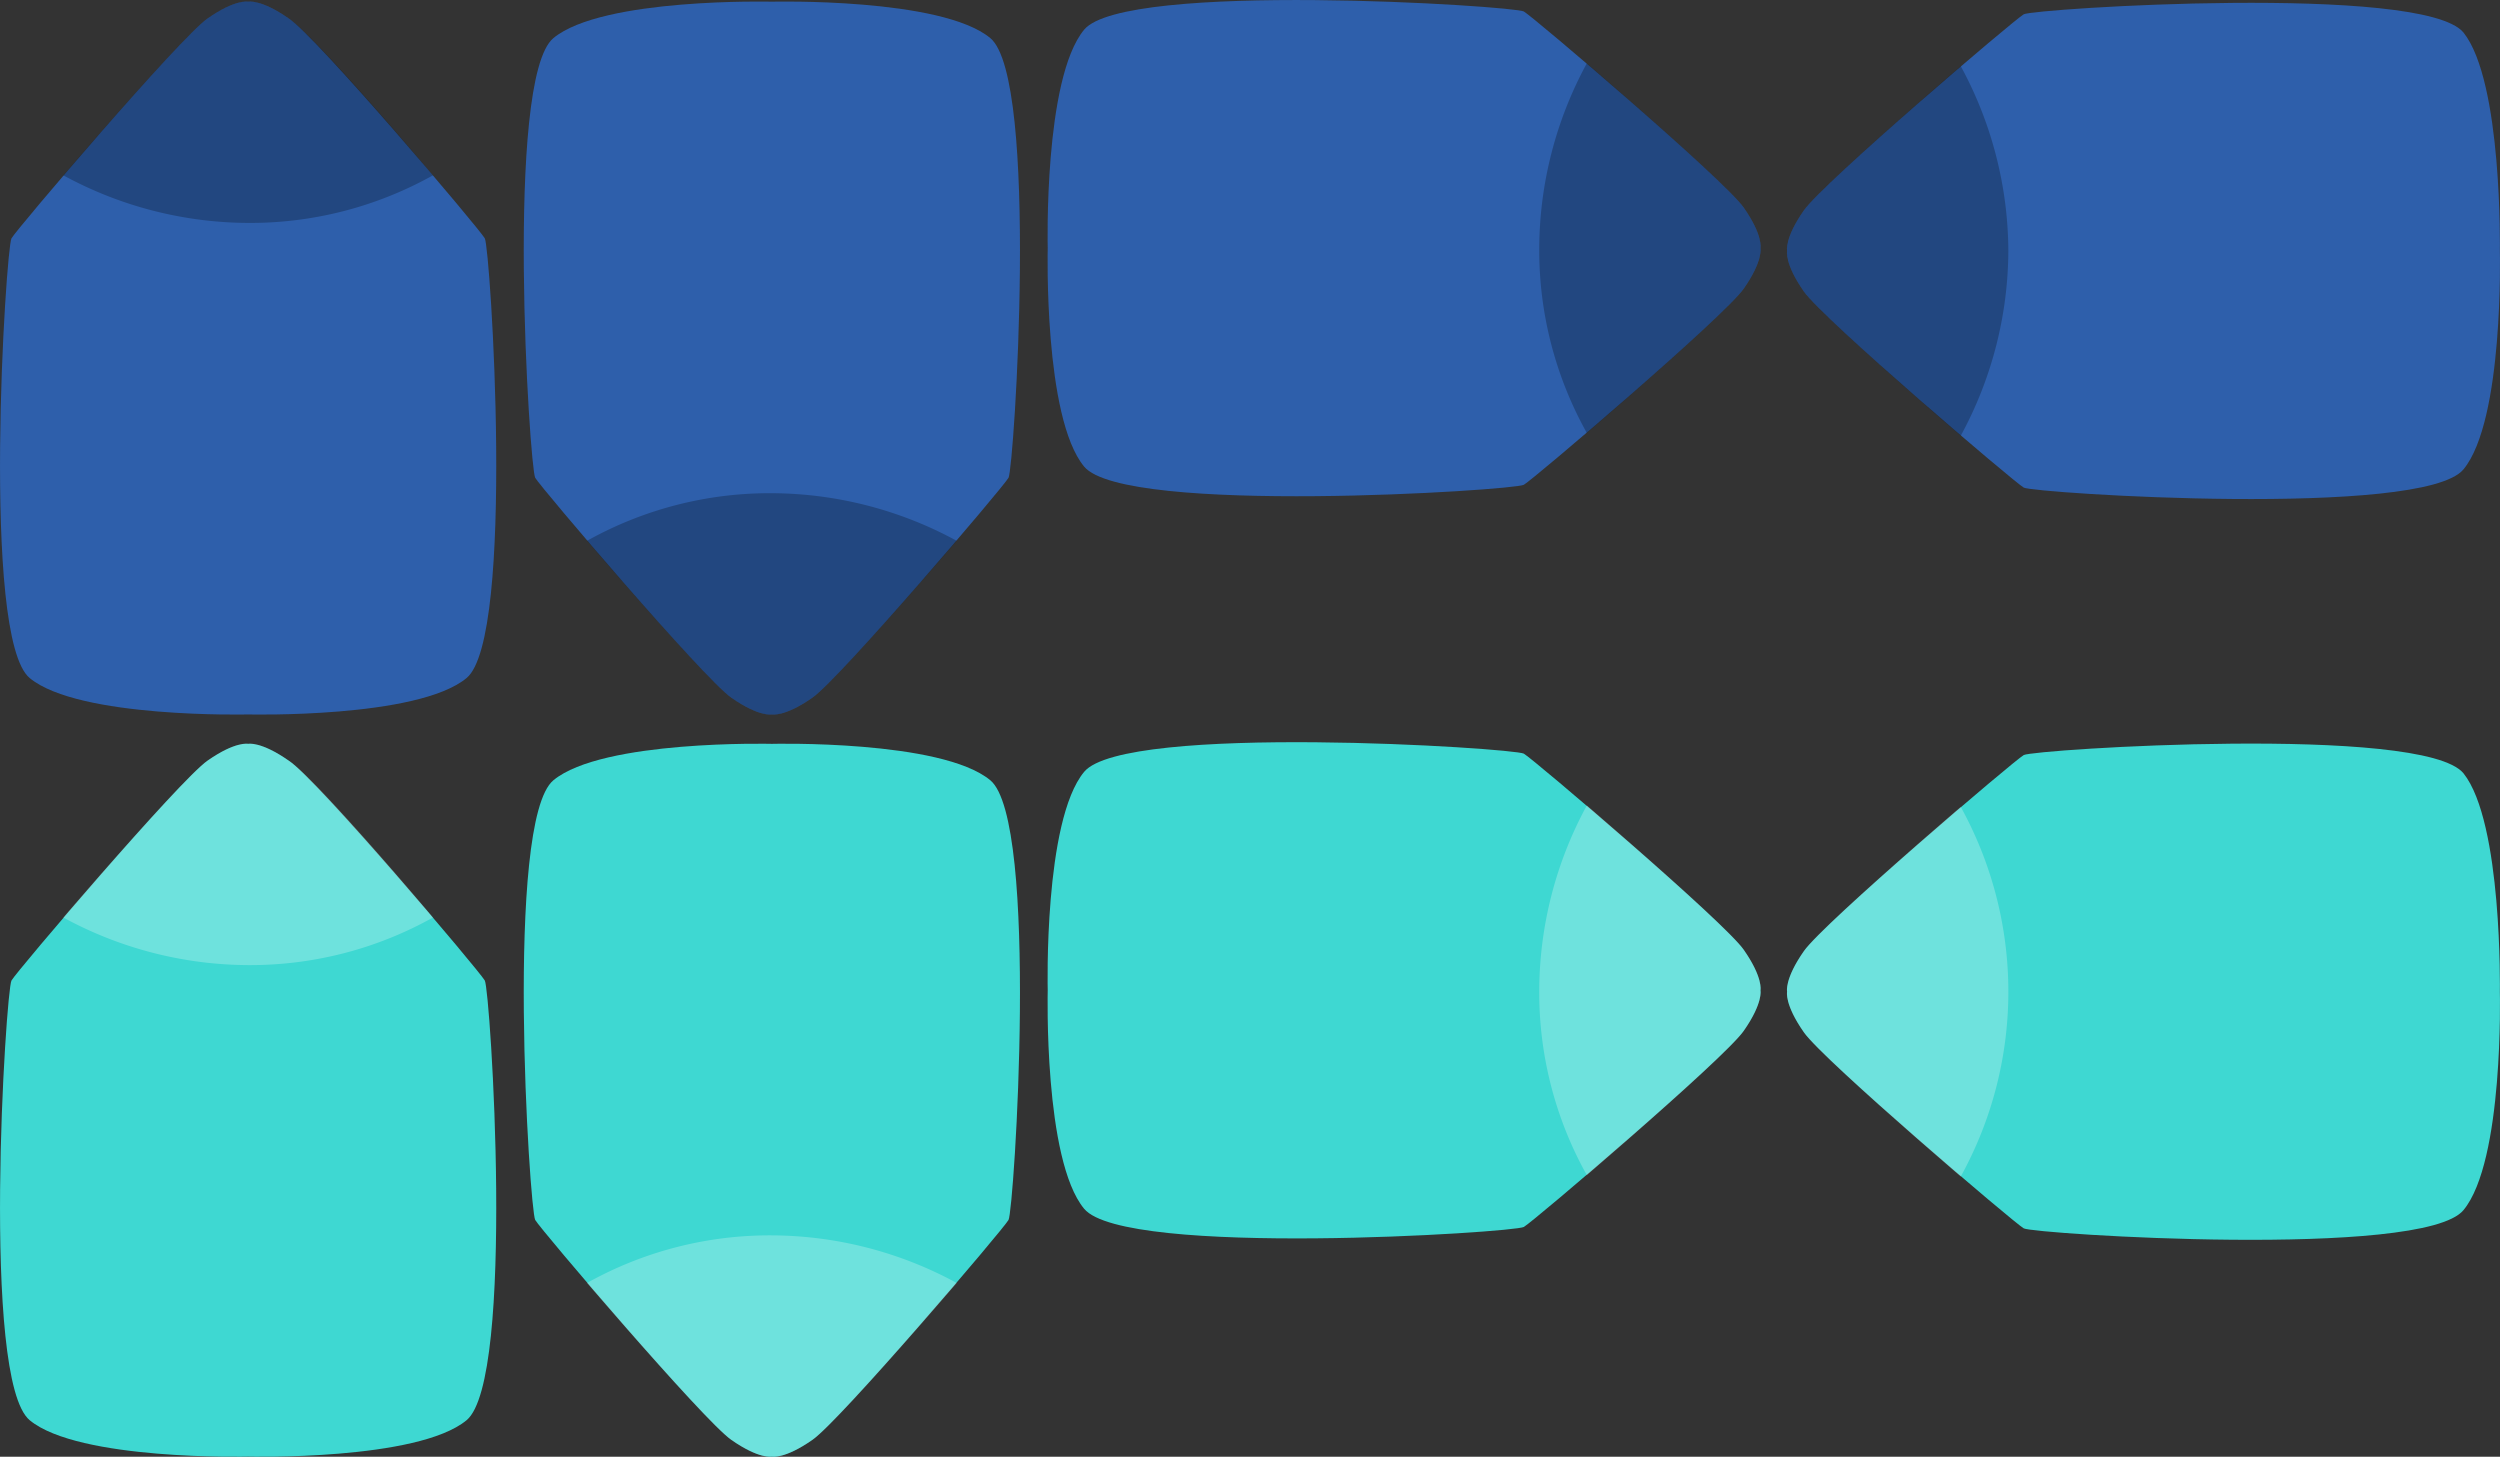 <?xml version="1.0" encoding="utf-8"?>
<svg id="Layer_1" data-name="Layer 1" width="178.53" height="104.03" viewBox="0 0 178.53 104.03" xmlns="http://www.w3.org/2000/svg">
  <rect x="0" y="0" width="178.53" height="104.03" fill="#333333" stroke="none"/>
  <defs>
    <style>
      .cls-1 {
        fill: #c1272d;
      }

      .cls-2, .cls-4 {
        isolation: isolate;
        opacity: 0.25;
      }

      .cls-3 {
        fill: #3ed8d2;
      }

      .cls-4 {
        fill: #fff;
      }
    </style>
  </defs>
  <g>
    <path class="cls-1" d="M124.5,20.6c1.4-2,1.2-2.9,1.2-2.9s.2-.9-1.2-2.9-15-13.6-15.7-14S80.3-1.4,77.4,2.1s-2.6,15.6-2.6,15.6-.3,12.1,2.6,15.6,30.7,1.7,31.4,1.3S123.1,22.6,124.5,20.6Z" transform="translate(0.02 0.02)" style="fill: rgb(46, 95, 171);"/>
    <path class="cls-2" d="M124.5,20.6c1.4-2,1.2-2.9,1.2-2.9s.2-.9-1.2-2.9c-.9-1.3-6.9-6.6-11.2-10.3a27.84,27.84,0,0,0-3.4,13.2,26.73,26.73,0,0,0,3.4,13.2C117.6,27.2,123.6,21.9,124.5,20.6Z" transform="translate(0.02 0.02)"/>
  </g>
  <g>
    <path class="cls-1" d="M20.6,1.3C18.6-.1,17.7.1,17.7.1s-.9-.2-2.9,1.2S1.2,16.3.8,17-1.4,45.5,2.1,48.4,17.7,51,17.7,51s12.1.3,15.6-2.6S35,17.7,34.6,17,22.6,2.6,20.6,1.3Z" transform="translate(0.02 0.02)" style="fill: rgb(46, 95, 171);"/>
    <path class="cls-2" d="M20.6,1.3C18.6-.1,17.7.1,17.7.1s-.9-.2-2.9,1.2c-1.3.9-6.6,6.9-10.3,11.2a27.84,27.84,0,0,0,13.2,3.4,26.73,26.73,0,0,0,13.2-3.4C27.2,8.1,21.9,2.1,20.6,1.3Z" transform="translate(0.02 0.02)"/>
  </g>
  <g>
    <path class="cls-1" d="M52.2,49.8c2,1.4,2.9,1.2,2.9,1.2s.9.2,2.9-1.2,13.6-15,14-15.7S74.2,5.6,70.7,2.7,55.1.1,55.1.1,43-.2,39.5,2.7s-1.7,30.7-1.3,31.4S50.2,48.4,52.2,49.8Z" transform="translate(0.02 0.02)" style="fill: rgb(46, 95, 171);"/>
    <path class="cls-2" d="M52.2,49.8c2,1.4,2.9,1.2,2.9,1.2s.9.2,2.9-1.2c1.3-.9,6.6-6.9,10.3-11.2a27.84,27.84,0,0,0-13.2-3.4,26.73,26.73,0,0,0-13.2,3.4C45.6,42.9,50.9,48.9,52.2,49.8Z" transform="translate(0.02 0.02)"/>
  </g>
  <g>
    <path class="cls-1" d="M175.9,2.3C173-1.2,145.2.6,144.5,1s-14.3,12-15.7,14-1.2,2.9-1.2,2.9-.2.9,1.2,2.9,15,13.6,15.7,14S173,37,175.9,33.5s2.6-15.6,2.6-15.6S178.7,5.8,175.9,2.3Z" transform="translate(0.02 0.02)" style="fill: rgb(46, 95, 171);"/>
    <path class="cls-2" d="M140,4.7c-4.3,3.7-10.3,9-11.2,10.3-1.4,2-1.2,2.9-1.2,2.9s-.2.9,1.2,2.9c.9,1.3,6.9,6.6,11.2,10.3a27.84,27.84,0,0,0,3.4-13.2A27.84,27.84,0,0,0,140,4.7Z" transform="translate(0.02 0.02)"/>
  </g>
  <g>
    <path class="cls-3" d="M124.5,73.6c1.4-2,1.2-2.9,1.2-2.9s.2-.9-1.2-2.9-15-13.6-15.7-14-28.5-2.2-31.4,1.3-2.6,15.6-2.6,15.6-.3,12.1,2.6,15.6,30.7,1.7,31.4,1.3S123.1,75.6,124.5,73.6Z" transform="translate(0.02 0.02)"/>
    <path class="cls-4" d="M124.5,73.6c1.4-2,1.2-2.9,1.2-2.9s.2-.9-1.2-2.9c-.9-1.3-6.9-6.6-11.2-10.3a27.84,27.84,0,0,0-3.4,13.2,26.73,26.73,0,0,0,3.4,13.2C117.6,80.2,123.6,74.9,124.5,73.6Z" transform="translate(0.02 0.02)"/>
  </g>
  <g>
    <path class="cls-3" d="M20.6,54.3c-2-1.4-2.9-1.2-2.9-1.2s-.9-.2-2.9,1.2S1.2,69.3.8,70s-2.2,28.5,1.3,31.4S17.7,104,17.7,104s12.1.3,15.6-2.6S35,70.7,34.6,70,22.6,55.6,20.6,54.3Z" transform="translate(0.02 0.02)"/>
    <path class="cls-4" d="M20.6,54.3c-2-1.4-2.9-1.2-2.9-1.2s-.9-.2-2.9,1.2c-1.3.9-6.6,6.9-10.3,11.2a27.84,27.84,0,0,0,13.2,3.4,26.73,26.73,0,0,0,13.2-3.4C27.2,61.1,21.9,55.1,20.6,54.3Z" transform="translate(0.02 0.02)"/>
  </g>
  <g>
    <path class="cls-3" d="M52.2,102.8c2,1.4,2.9,1.2,2.9,1.2s.9.2,2.9-1.2,13.6-15,14-15.7,2.2-28.5-1.3-31.4-15.6-2.6-15.6-2.6S43,52.8,39.5,55.7s-1.7,30.7-1.3,31.4S50.2,101.4,52.2,102.8Z" transform="translate(0.02 0.02)"/>
    <path class="cls-4" d="M52.2,102.8c2,1.4,2.9,1.2,2.9,1.2s.9.2,2.9-1.2c1.3-.9,6.6-6.9,10.3-11.2a27.84,27.84,0,0,0-13.2-3.4,26.73,26.73,0,0,0-13.2,3.4C45.6,95.9,50.9,101.9,52.2,102.8Z" transform="translate(0.02 0.02)"/>
  </g>
  <g>
    <path class="cls-3" d="M175.9,55.2c-2.9-3.5-30.7-1.7-31.4-1.3s-14.3,12-15.7,14-1.2,2.9-1.2,2.9-.2.9,1.2,2.9,15,13.6,15.7,14,28.5,2.2,31.4-1.3,2.6-15.6,2.6-15.6S178.7,58.7,175.9,55.2Z" transform="translate(0.02 0.02)"/>
    <path class="cls-4" d="M140,57.6c-4.3,3.7-10.3,9-11.2,10.3-1.4,2-1.2,2.9-1.2,2.9s-.2.9,1.2,2.9c.9,1.3,6.9,6.6,11.2,10.3a27.32,27.32,0,0,0,0-26.4Z" transform="translate(0.02 0.02)"/>
  </g>
</svg>